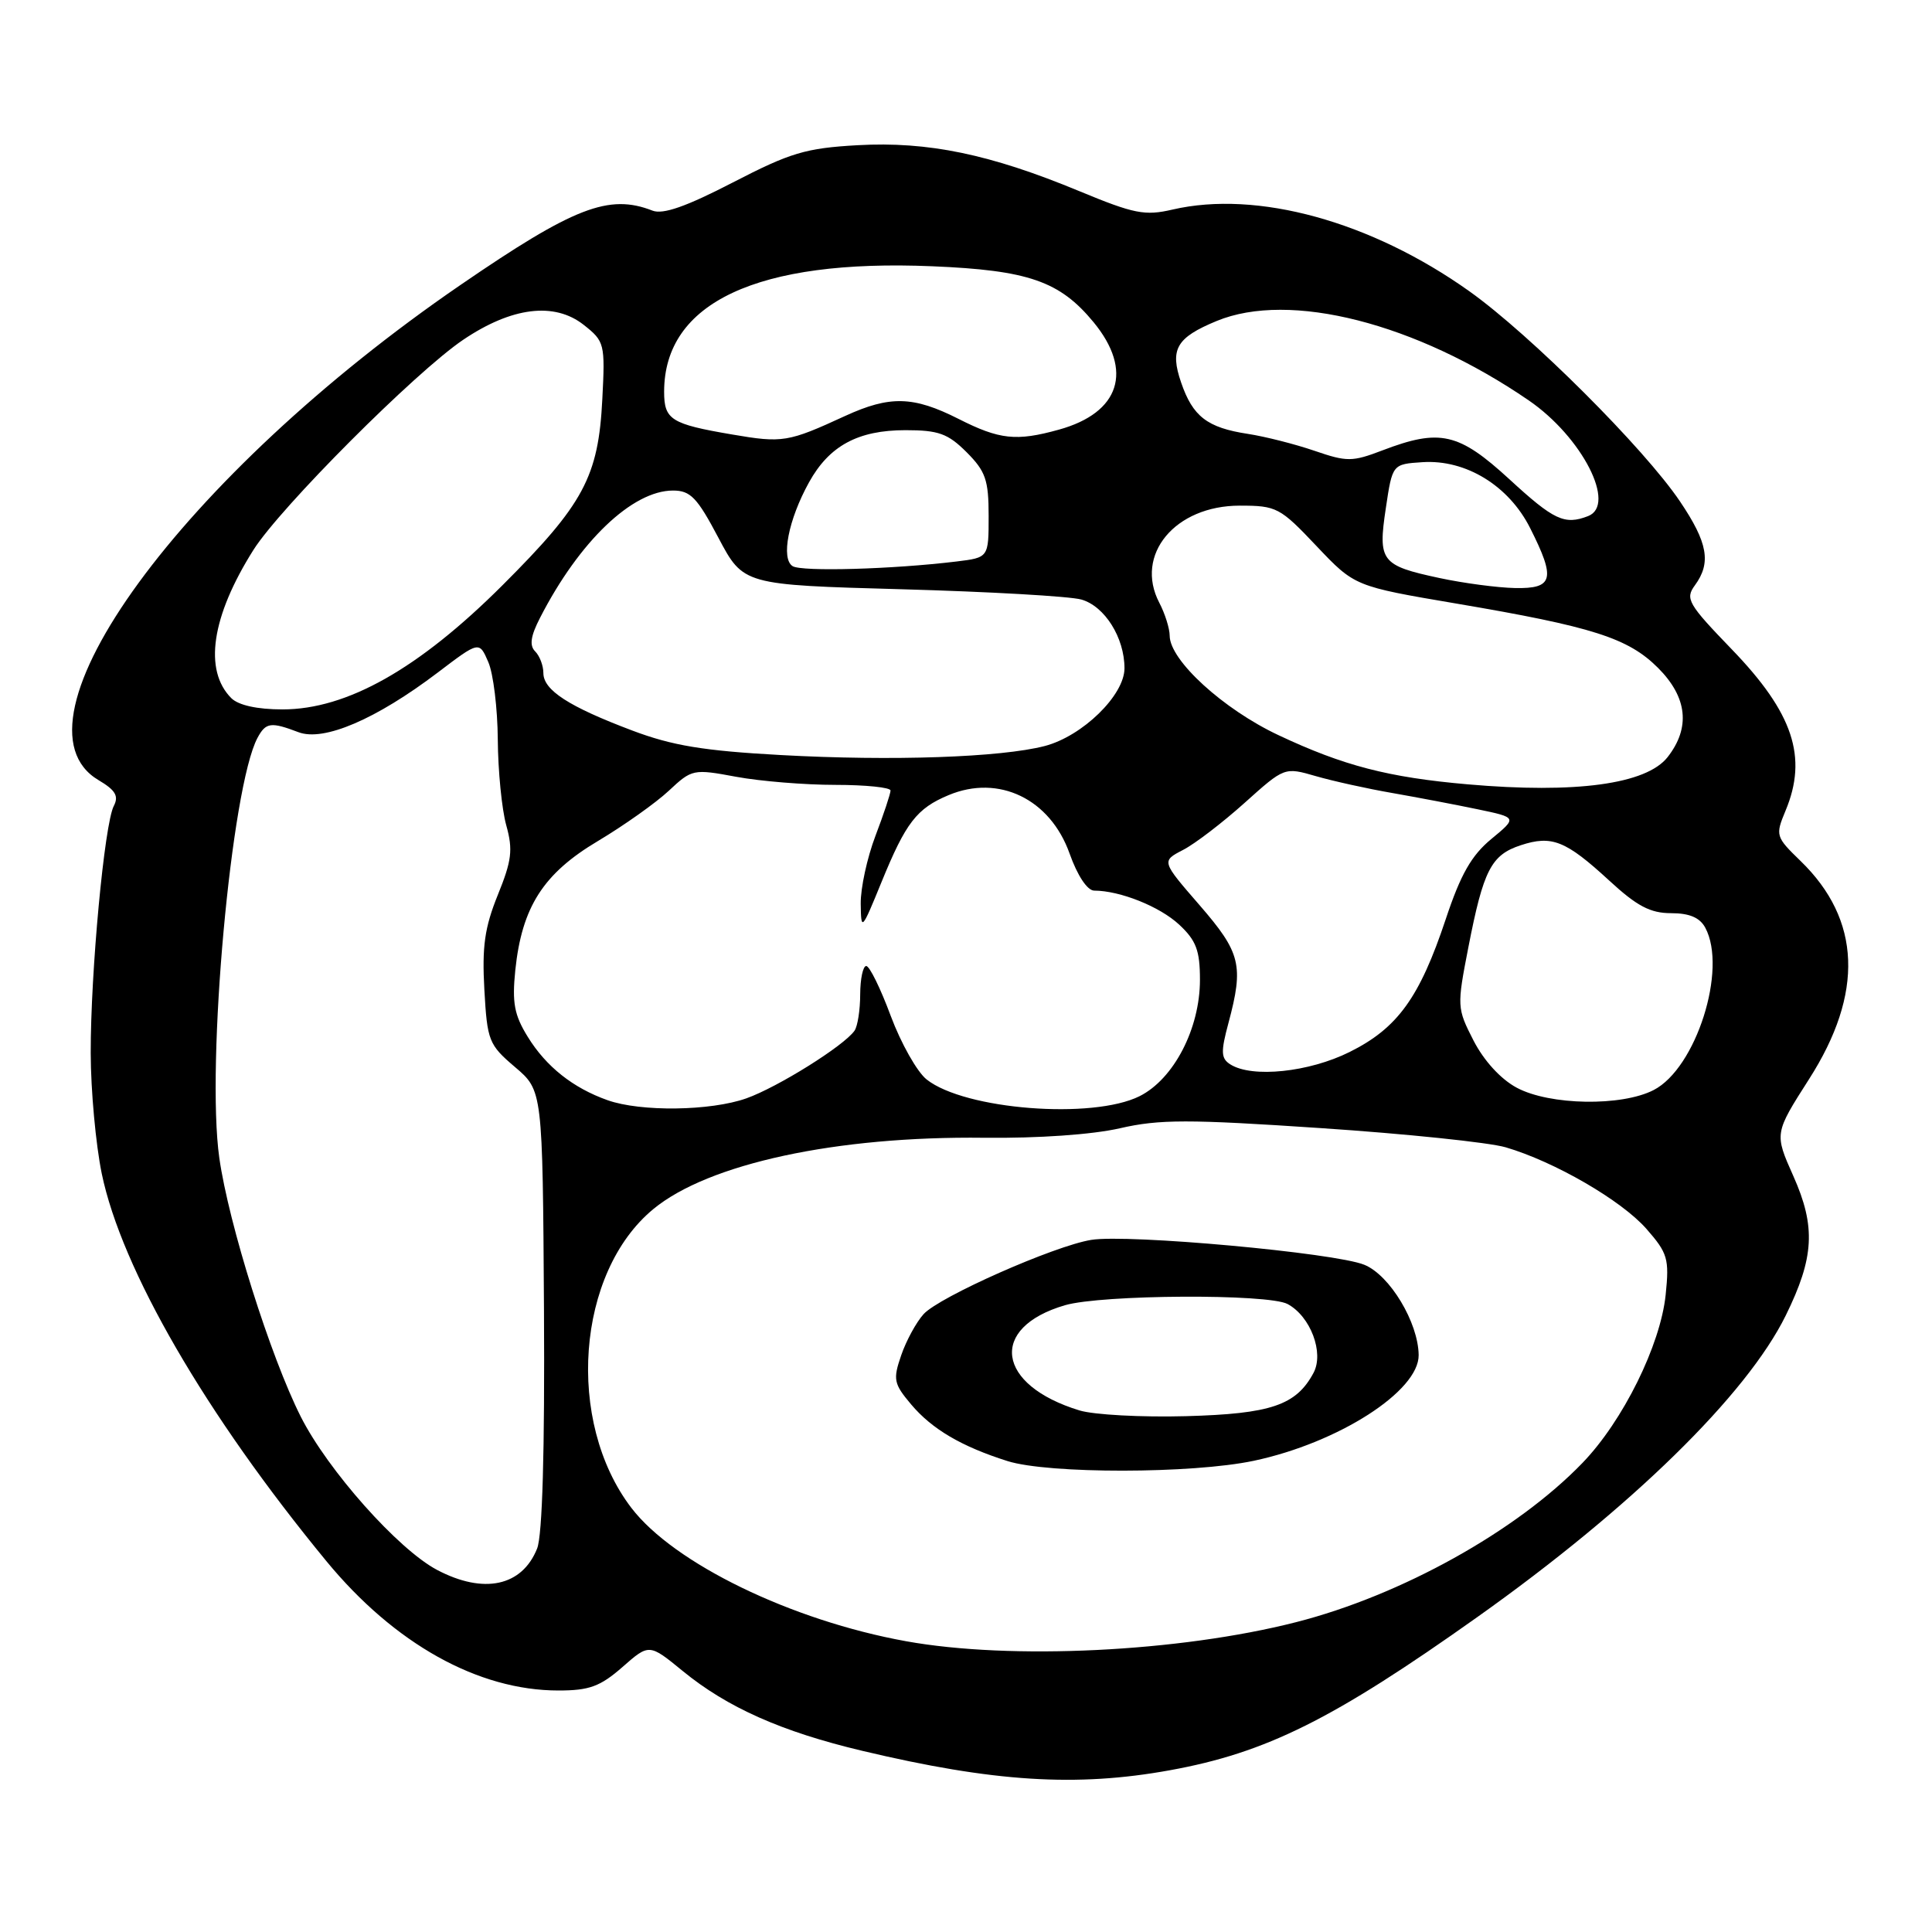 <?xml version="1.0" encoding="UTF-8" standalone="no"?>
<!DOCTYPE svg PUBLIC "-//W3C//DTD SVG 1.1//EN" "http://www.w3.org/Graphics/SVG/1.1/DTD/svg11.dtd" >
<svg xmlns="http://www.w3.org/2000/svg" xmlns:xlink="http://www.w3.org/1999/xlink" version="1.1" viewBox="0 0 256 256">
 <g >
 <path fill="currentColor"
d=" M 155.00 234.57 C 167.76 232.26 176.64 227.84 195.74 214.28 C 216.13 199.81 231.44 184.83 236.62 174.31 C 240.40 166.63 240.62 162.55 237.63 155.84 C 235.11 150.19 235.11 150.19 239.71 142.99 C 246.99 131.61 246.61 121.86 238.58 114.08 C 235.28 110.88 235.23 110.70 236.59 107.43 C 239.56 100.33 237.61 94.47 229.48 86.05 C 223.67 80.03 223.27 79.34 224.58 77.56 C 226.77 74.57 226.30 71.92 222.62 66.46 C 217.89 59.43 202.80 44.37 194.72 38.61 C 181.69 29.33 166.58 25.17 155.36 27.77 C 151.71 28.62 150.28 28.34 143.02 25.33 C 131.21 20.43 122.96 18.72 113.64 19.24 C 106.74 19.63 104.74 20.23 97.10 24.18 C 90.91 27.38 87.85 28.45 86.46 27.91 C 80.68 25.65 76.04 27.45 61.00 37.77 C 24.11 63.07 0.21 95.79 13.07 103.38 C 15.30 104.70 15.76 105.48 15.08 106.79 C 13.83 109.19 12.00 128.86 12.02 139.55 C 12.03 144.47 12.69 151.65 13.48 155.50 C 16.11 168.19 27.25 187.42 43.24 206.85 C 52.26 217.81 63.35 224.00 74.00 224.00 C 78.09 224.00 79.53 223.47 82.48 220.89 C 86.02 217.78 86.02 217.78 90.48 221.43 C 96.37 226.25 103.58 229.46 114.24 231.99 C 131.61 236.12 142.61 236.82 155.00 234.57 Z  M 120.05 217.47 C 104.85 214.72 89.27 207.15 83.65 199.79 C 74.92 188.35 76.38 168.60 86.58 160.20 C 93.88 154.18 110.86 150.52 130.40 150.76 C 137.57 150.84 144.74 150.34 148.40 149.50 C 153.62 148.30 157.47 148.30 175.00 149.48 C 186.28 150.23 197.30 151.38 199.50 152.02 C 205.98 153.92 214.84 159.05 218.16 162.83 C 220.98 166.05 221.20 166.79 220.71 171.56 C 220.02 178.24 215.05 188.29 209.69 193.84 C 200.97 202.88 185.65 211.40 171.72 214.95 C 156.24 218.90 133.94 219.98 120.05 217.47 Z  M 166.14 193.56 C 177.35 191.18 188.03 184.33 187.98 179.55 C 187.93 175.24 184.16 168.96 180.78 167.59 C 176.90 166.00 149.47 163.50 144.60 164.29 C 139.70 165.08 124.46 171.83 122.38 174.13 C 121.41 175.20 120.07 177.66 119.41 179.59 C 118.31 182.79 118.42 183.35 120.72 186.08 C 123.49 189.37 127.40 191.67 133.50 193.60 C 138.92 195.31 157.97 195.29 166.14 193.56 Z  M 57.91 208.02 C 52.75 205.29 43.44 194.82 39.85 187.71 C 35.83 179.73 30.30 162.18 29.06 153.43 C 27.30 141.00 30.64 104.28 34.12 97.77 C 35.22 95.72 35.89 95.63 39.55 97.02 C 42.89 98.29 49.82 95.32 58.00 89.12 C 63.50 84.94 63.50 84.94 64.70 87.72 C 65.37 89.25 65.93 93.88 65.96 98.00 C 65.99 102.12 66.49 107.23 67.08 109.35 C 67.99 112.61 67.81 114.03 65.96 118.59 C 64.22 122.89 63.86 125.43 64.18 131.13 C 64.56 137.91 64.76 138.43 68.24 141.39 C 71.90 144.50 71.90 144.50 72.08 173.50 C 72.19 192.28 71.87 203.45 71.17 205.19 C 69.17 210.20 64.09 211.28 57.91 208.02 Z  M 80.50 145.78 C 75.93 144.16 72.37 141.34 69.94 137.40 C 68.14 134.49 67.84 132.88 68.28 128.55 C 69.15 120.19 71.98 115.75 79.23 111.44 C 82.68 109.38 86.91 106.38 88.62 104.78 C 91.69 101.91 91.86 101.87 97.56 102.93 C 100.75 103.52 106.66 104.00 110.68 104.00 C 114.71 104.00 118.00 104.34 118.00 104.75 C 118.00 105.16 117.10 107.87 116.00 110.76 C 114.90 113.65 114.02 117.70 114.05 119.76 C 114.10 123.40 114.17 123.33 116.80 116.89 C 120.02 109.00 121.47 107.12 125.69 105.36 C 132.35 102.57 139.16 105.87 141.73 113.11 C 142.77 116.04 144.08 118.00 144.98 118.01 C 148.42 118.02 153.67 120.12 156.25 122.52 C 158.50 124.62 159.00 125.94 159.00 129.83 C 159.00 136.30 155.53 142.98 151.00 145.25 C 144.77 148.36 127.85 147.04 122.79 143.04 C 121.53 142.05 119.39 138.26 118.03 134.62 C 116.68 130.98 115.22 128.00 114.78 128.00 C 114.35 128.00 113.99 129.69 113.98 131.75 C 113.98 133.81 113.64 135.98 113.23 136.57 C 111.86 138.56 103.04 144.07 98.89 145.54 C 94.14 147.22 84.89 147.34 80.50 145.78 Z  M 200.98 144.13 C 198.85 142.99 196.63 140.56 195.25 137.88 C 193.05 133.58 193.04 133.36 194.57 125.50 C 196.56 115.29 197.58 113.29 201.50 112.00 C 205.62 110.64 207.47 111.38 213.21 116.66 C 216.89 120.06 218.67 121.00 221.42 121.00 C 223.87 121.00 225.24 121.59 225.96 122.93 C 228.91 128.43 224.74 141.53 219.13 144.43 C 214.88 146.63 205.35 146.47 200.98 144.13 Z  M 163.03 141.04 C 161.78 140.25 161.74 139.40 162.78 135.54 C 164.82 127.91 164.41 126.24 158.95 119.94 C 153.89 114.11 153.89 114.11 156.76 112.62 C 158.34 111.81 162.00 109.00 164.91 106.39 C 170.20 101.64 170.20 101.64 174.35 102.84 C 176.63 103.50 181.20 104.51 184.50 105.08 C 187.80 105.66 192.87 106.62 195.78 107.23 C 201.05 108.33 201.05 108.33 197.61 111.17 C 194.98 113.34 193.54 115.86 191.57 121.79 C 188.10 132.20 185.19 136.23 178.84 139.39 C 173.45 142.08 165.91 142.86 163.03 141.04 Z  M 194.50 103.93 C 183.95 103.01 178.00 101.46 169.40 97.41 C 162.08 93.97 155.01 87.50 154.99 84.25 C 154.99 83.29 154.37 81.31 153.61 79.86 C 150.30 73.51 155.69 67.00 164.27 67.00 C 169.15 67.00 169.61 67.24 174.44 72.35 C 179.50 77.69 179.50 77.69 193.00 79.98 C 211.04 83.04 215.74 84.54 219.70 88.50 C 223.59 92.39 224.02 96.43 220.96 100.33 C 218.14 103.91 208.79 105.18 194.50 103.93 Z  M 103.50 100.05 C 93.24 99.49 89.08 98.80 83.78 96.80 C 75.37 93.63 72.00 91.45 72.00 89.18 C 72.00 88.20 71.51 86.91 70.91 86.31 C 70.13 85.53 70.31 84.28 71.56 81.86 C 76.75 71.73 83.79 65.00 89.18 65.00 C 91.49 65.00 92.38 65.93 95.19 71.25 C 98.50 77.50 98.50 77.50 119.50 78.08 C 131.05 78.40 141.75 79.01 143.28 79.44 C 146.38 80.32 149.00 84.49 149.00 88.55 C 149.00 92.12 143.44 97.54 138.44 98.85 C 132.62 100.36 118.23 100.86 103.50 100.05 Z  M 30.65 92.51 C 26.96 88.81 28.02 81.68 33.58 72.87 C 37.13 67.25 55.05 49.29 61.38 45.02 C 67.81 40.68 73.46 39.98 77.35 43.05 C 80.11 45.23 80.19 45.54 79.81 52.90 C 79.29 63.18 77.35 66.80 66.57 77.56 C 55.48 88.63 45.97 94.00 37.44 94.00 C 34.08 94.00 31.60 93.45 30.65 92.51 Z  M 190.73 76.59 C 182.99 74.93 182.57 74.38 183.63 67.33 C 184.50 61.50 184.50 61.50 188.50 61.24 C 194.23 60.87 199.92 64.35 202.75 69.97 C 206.16 76.73 205.84 78.02 200.75 77.92 C 198.41 77.87 193.90 77.27 190.73 76.59 Z  M 105.03 75.02 C 103.45 74.04 104.46 68.86 107.20 63.91 C 109.88 59.06 113.70 57.00 119.98 57.00 C 124.37 57.00 125.60 57.45 128.08 59.92 C 130.60 62.45 131.00 63.60 131.00 68.36 C 131.00 73.88 131.00 73.88 126.75 74.40 C 118.28 75.43 106.25 75.77 105.03 75.02 Z  M 200.00 63.50 C 193.29 57.34 190.80 56.77 183.20 59.67 C 179.17 61.21 178.48 61.21 174.17 59.73 C 171.60 58.85 167.63 57.84 165.34 57.49 C 159.97 56.67 158.05 55.19 156.51 50.70 C 154.98 46.27 155.87 44.74 161.22 42.53 C 170.89 38.54 187.61 42.80 202.56 53.05 C 209.64 57.90 214.25 66.92 210.42 68.39 C 207.31 69.59 205.90 68.93 200.00 63.50 Z  M 97.00 57.57 C 88.91 56.19 88.00 55.61 88.00 51.91 C 88.00 40.09 100.35 34.31 123.50 35.28 C 136.26 35.81 140.42 37.25 144.91 42.70 C 150.19 49.12 148.40 54.69 140.31 56.93 C 134.66 58.50 132.45 58.26 127.00 55.50 C 121.03 52.48 117.91 52.40 112.00 55.11 C 104.42 58.60 103.71 58.72 97.00 57.57 Z  M 143.04 186.89 C 132.01 183.53 130.96 175.92 141.11 172.95 C 145.98 171.53 168.03 171.41 170.61 172.79 C 173.65 174.42 175.47 179.25 174.05 181.91 C 171.75 186.21 168.40 187.34 157.15 187.65 C 151.29 187.81 144.94 187.47 143.04 186.89 Z "/>
</g>
</svg>